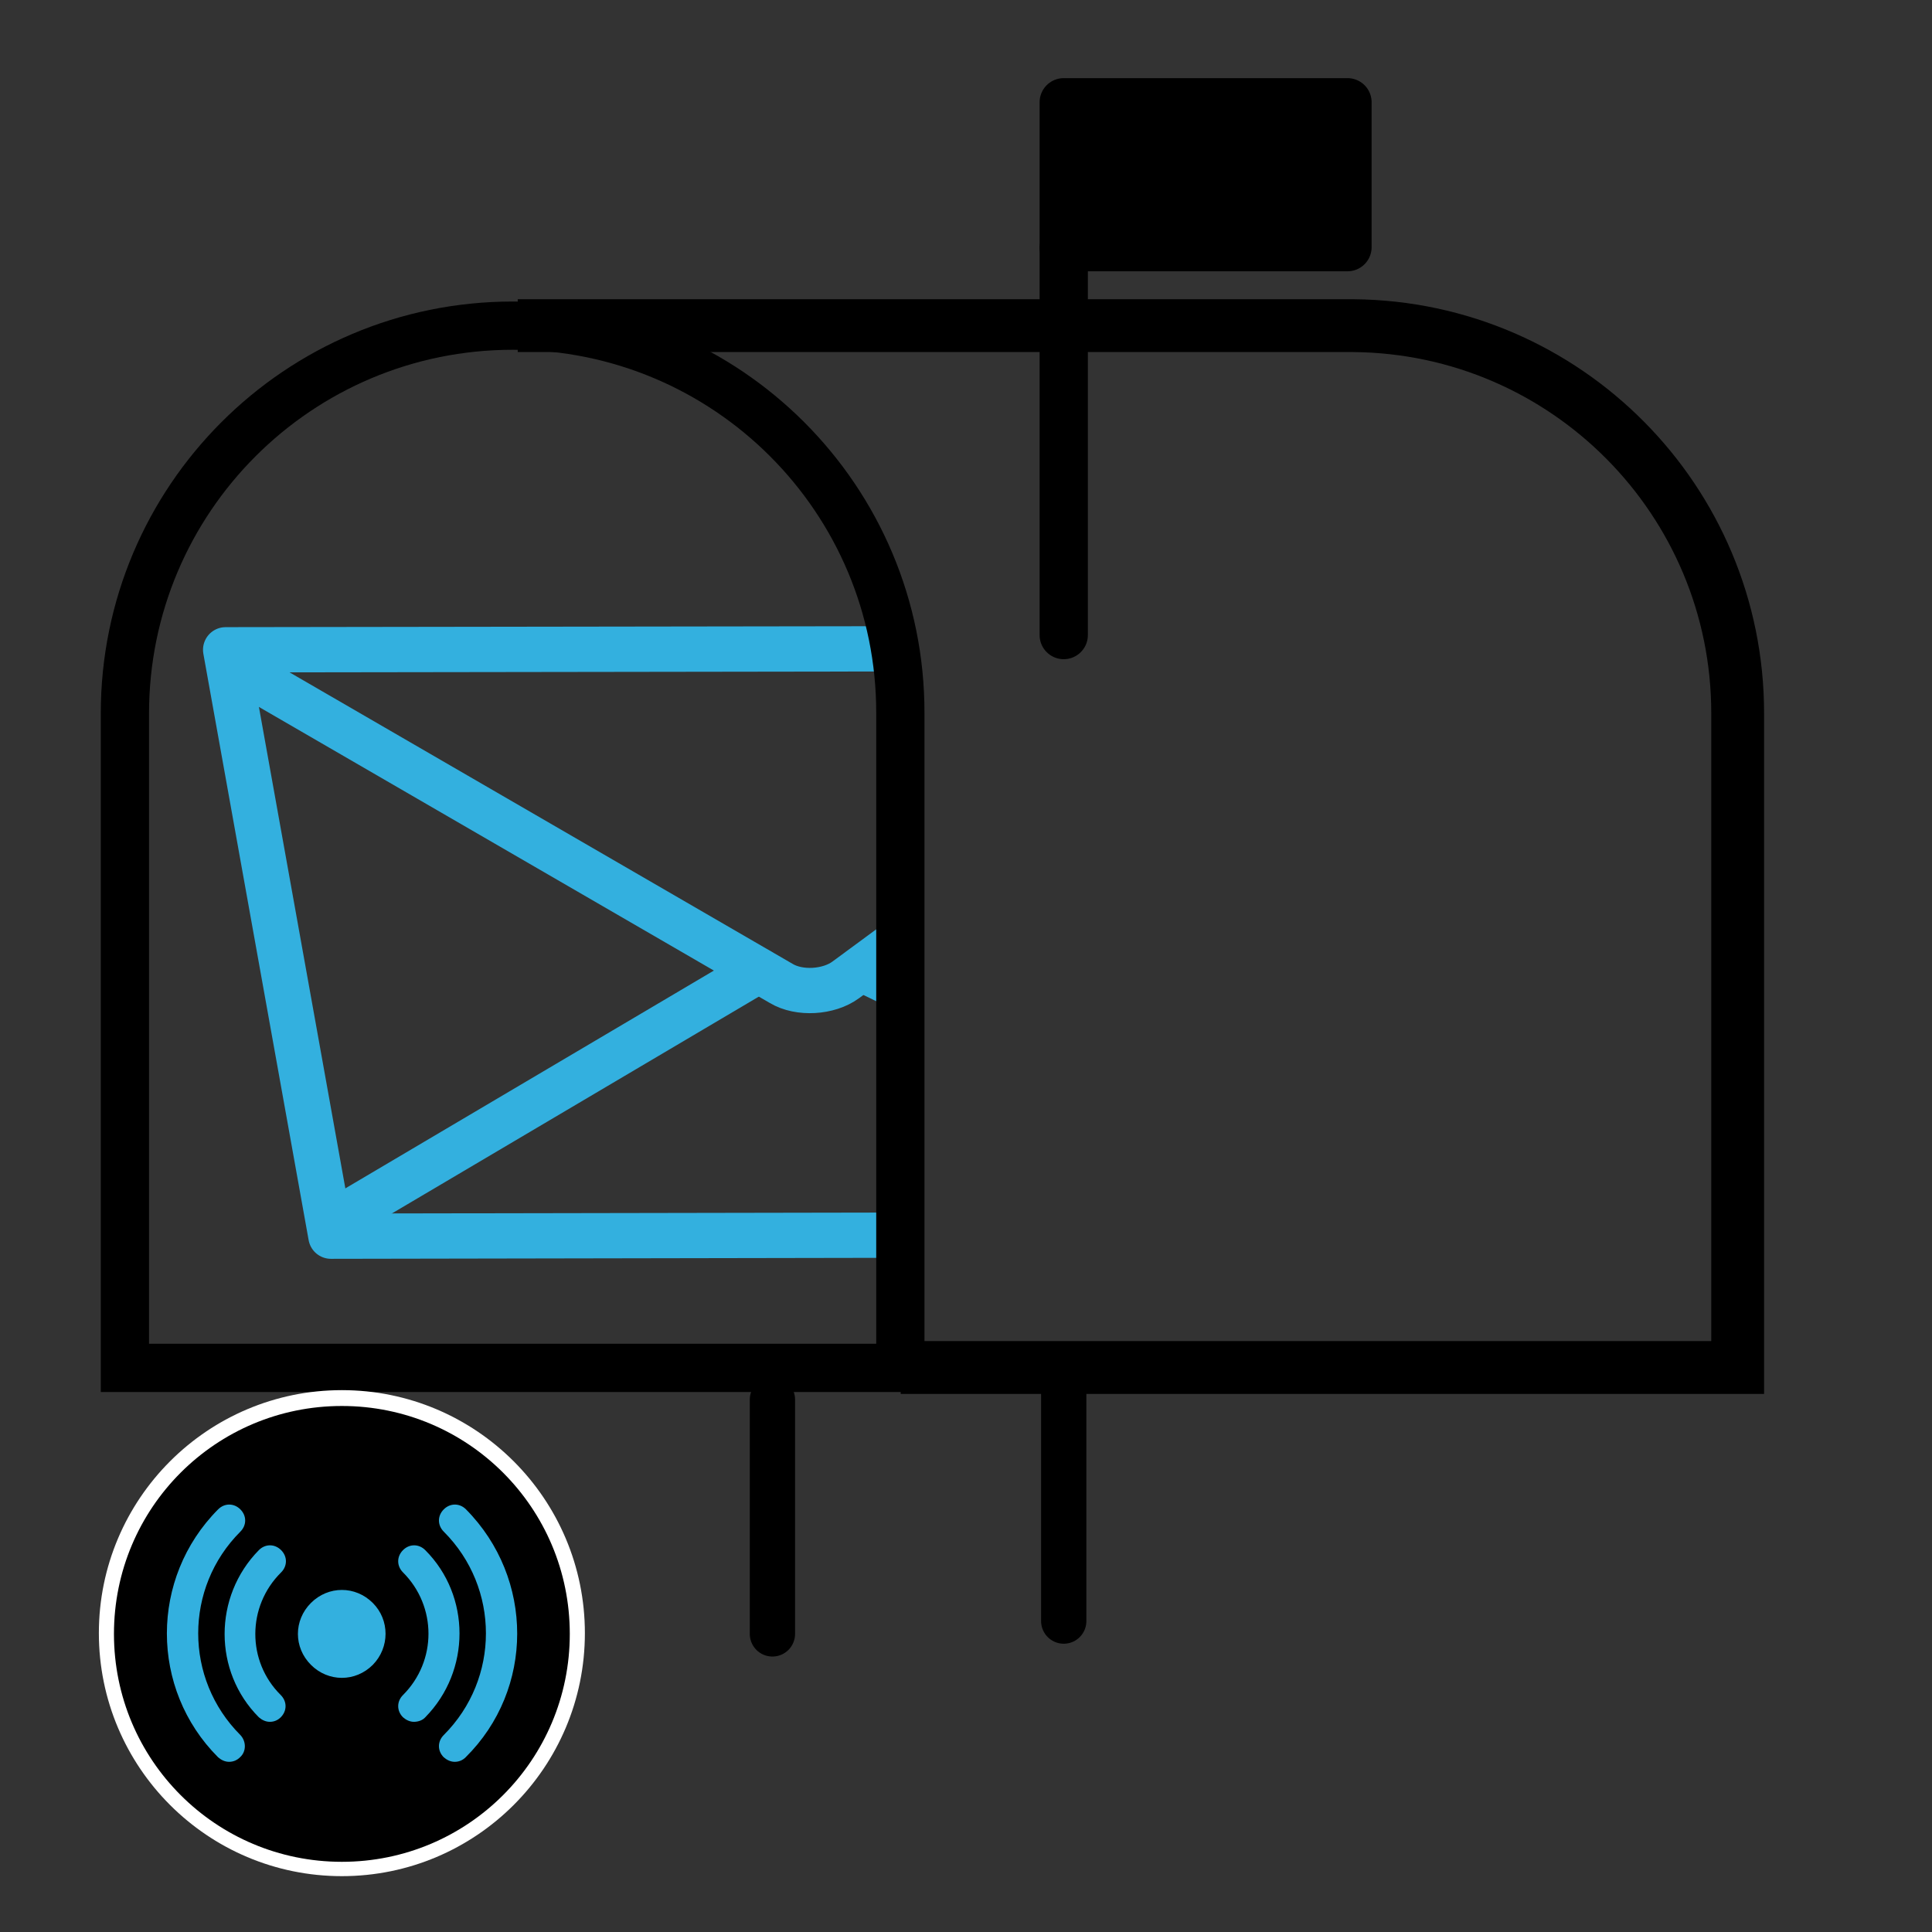 <?xml version="1.0" encoding="utf-8"?>
<!-- Generator: Adobe Illustrator 28.2.0, SVG Export Plug-In . SVG Version: 6.00 Build 0)  -->
<svg version="1.1" id="Layer_1" xmlns="http://www.w3.org/2000/svg" xmlns:xlink="http://www.w3.org/1999/xlink" x="0px" y="0px"
	 viewBox="0 0 512 512" style="enable-background:new 0 0 512 512;" xml:space="preserve">
<rect x="0" y="0" width="512" height="512" fill="#333333" stroke="none"/>
<style type="text/css">
	.st0{fill:none;stroke:#000000;stroke-width:14;stroke-miterlimit:10;}
	.st1{fill:none;stroke:#000000;stroke-width:12;stroke-linecap:round;stroke-miterlimit:10;}
	.st2{stroke:#000000;stroke-width:12.788;stroke-linecap:round;stroke-linejoin:round;stroke-miterlimit:10;}
	.st3{fill:none;stroke:#000000;stroke-width:12.788;stroke-linecap:round;stroke-linejoin:round;stroke-miterlimit:10;}
	.st4{clip-path:url(#SVGID_00000121961400419464406900000002957456721774967719_);}
	.st5{fill:none;stroke:#33B0DF;stroke-width:12;stroke-linecap:round;stroke-linejoin:round;stroke-miterlimit:10;}
	
		.st6{clip-path:url(#SVGID_00000008851989397582638320000007472702164533888427_);fill:none;stroke:#33B0DF;stroke-width:12;stroke-linejoin:round;stroke-miterlimit:10;}
	.st7{fill:none;stroke:#000000;stroke-width:12.788;stroke-miterlimit:10;}
	.st8{fill:none;stroke:#FFFFFF;stroke-width:8;stroke-miterlimit:10;}
	.st9{fill:#33B0DF;}
</style>
<path id="XMLID_1_" class="st0" d="M137.2,86.3h221.5C415,86.8,460.5,132.6,460.5,189v173.4H238.7"/>
<line id="XMLID_9_" class="st1" x1="204.7" y1="370.9" x2="204.7" y2="433"/>
<line id="XMLID_10_" class="st1" x1="281.9" y1="367.5" x2="281.9" y2="429.6"/>
<rect id="XMLID_16_" x="281.9" y="27.1" class="st2" width="75.2" height="38.4"/>
<path id="XMLID_2_" class="st3" d="M281.9,65.8v102.5V65.8z"/>
<g id="XMLID_5_">
	<g>
		<defs>
			<rect id="SVGID_1_" x="30.2" y="149.3" width="205.5" height="194.3"/>
		</defs>
		<clipPath id="SVGID_00000132076456511119019550000017517012499805611158_">
			<use xlink:href="#SVGID_1_"  style="overflow:visible;"/>
		</clipPath>
		<g id="XMLID_6_" style="clip-path:url(#SVGID_00000132076456511119019550000017517012499805611158_);">
			<g id="XMLID_13_">
				<path id="XMLID_34_" class="st5" d="M333.9,178.9l-109.8,80.8c-4.5,3.3-12.3,3.8-17.1,0.9L66.7,179.3"/>
			</g>
			<line id="XMLID_12_" class="st5" x1="201" y1="257.2" x2="92.2" y2="321.5"/>
			<line id="XMLID_14_" class="st5" x1="229" y1="257.1" x2="360.8" y2="321.1"/>
		</g>
	</g>
	<g>
		<defs>
			<rect id="SVGID_00000079462176973558776780000006555710902900803762_" x="30.2" y="149.3" width="205.5" height="194.3"/>
		</defs>
		<clipPath id="SVGID_00000173147410950835924700000000885038834945975428_">
			<use xlink:href="#SVGID_00000079462176973558776780000006555710902900803762_"  style="overflow:visible;"/>
		</clipPath>
		
			<polygon id="XMLID_7_" style="clip-path:url(#SVGID_00000173147410950835924700000000885038834945975428_);fill:none;stroke:#33B0DF;stroke-width:12;stroke-linejoin:round;stroke-miterlimit:10;" points="
			367.6,327.1 87.7,327.6 59.8,172.2 339.8,171.8 		"/>
	</g>
</g>
<path id="XMLID_8_" class="st7" d="M135.9,86.3c-56.8,0-102.8,46-102.8,102.8v173.4h205.5V189C238.7,132.3,192.7,86.3,135.9,86.3z"
	/>
<circle id="XMLID_31_" class="st8" cx="90.6" cy="432.8" r="60.4"/>
<g id="XMLID_28_">
	<circle id="XMLID_21_" class="st9" cx="90.6" cy="432.9" r="48.5"/>
	<g id="XMLID_18_">
		<path id="XMLID_20_" d="M90.6,372.6c-33.4,0-60.4,27-60.4,60.4s27,60.4,60.4,60.4s60.4-27,60.4-60.4S124,372.6,90.6,372.6z
			 M63.6,465.7c-0.8,0.8-1.8,1.2-2.9,1.2s-2.1-0.5-2.9-1.2c-18.1-18.1-18.1-47.5,0-65.7c1.7-1.7,4.2-1.7,5.9,0
			c1.7,1.7,1.7,4.2,0,5.9c-14.9,14.9-14.9,39,0,53.9C65.3,461.5,65.3,464.2,63.6,465.7z M74.4,449.2c1.7,1.7,1.7,4.2,0,5.9
			c-0.8,0.8-1.8,1.2-2.9,1.2s-2.1-0.5-2.9-1.2c-12.1-12.1-12.1-32,0-44.3c1.7-1.7,4.2-1.7,5.9,0s1.7,4.2,0,5.9
			C65.4,425.7,65.4,440.3,74.4,449.2z M98.8,441.2c-4.6,4.6-11.8,4.6-16.4,0s-4.6-11.8,0-16.4s11.8-4.6,16.4,0
			C103.3,429.3,103.3,436.6,98.8,441.2z M109.7,456.3c-1.1,0-2.1-0.5-2.9-1.2c-1.7-1.7-1.7-4.2,0-5.9c9-9,9-23.5,0-32.5
			c-1.7-1.7-1.7-4.2,0-5.9c1.7-1.7,4.2-1.7,5.9,0c12.1,12.1,12.1,32,0,44.3C112,455.9,110.8,456.3,109.7,456.3z M123.4,465.7
			c-0.8,0.8-1.8,1.2-2.9,1.2s-2.1-0.5-2.9-1.2c-1.7-1.7-1.7-4.2,0-5.9c14.9-14.9,14.9-39,0-53.9c-1.7-1.7-1.7-4.2,0-5.9
			c1.7-1.7,4.2-1.7,5.9,0C141.6,418.3,141.6,447.7,123.4,465.7z"/>
	</g>
</g>
<g id="XMLID_3_">
</g>
<g id="XMLID_4_">
</g>
<g id="XMLID_11_">
</g>
<g id="XMLID_17_">
</g>
<g id="XMLID_22_">
</g>
<g id="XMLID_23_">
</g>
</svg>
